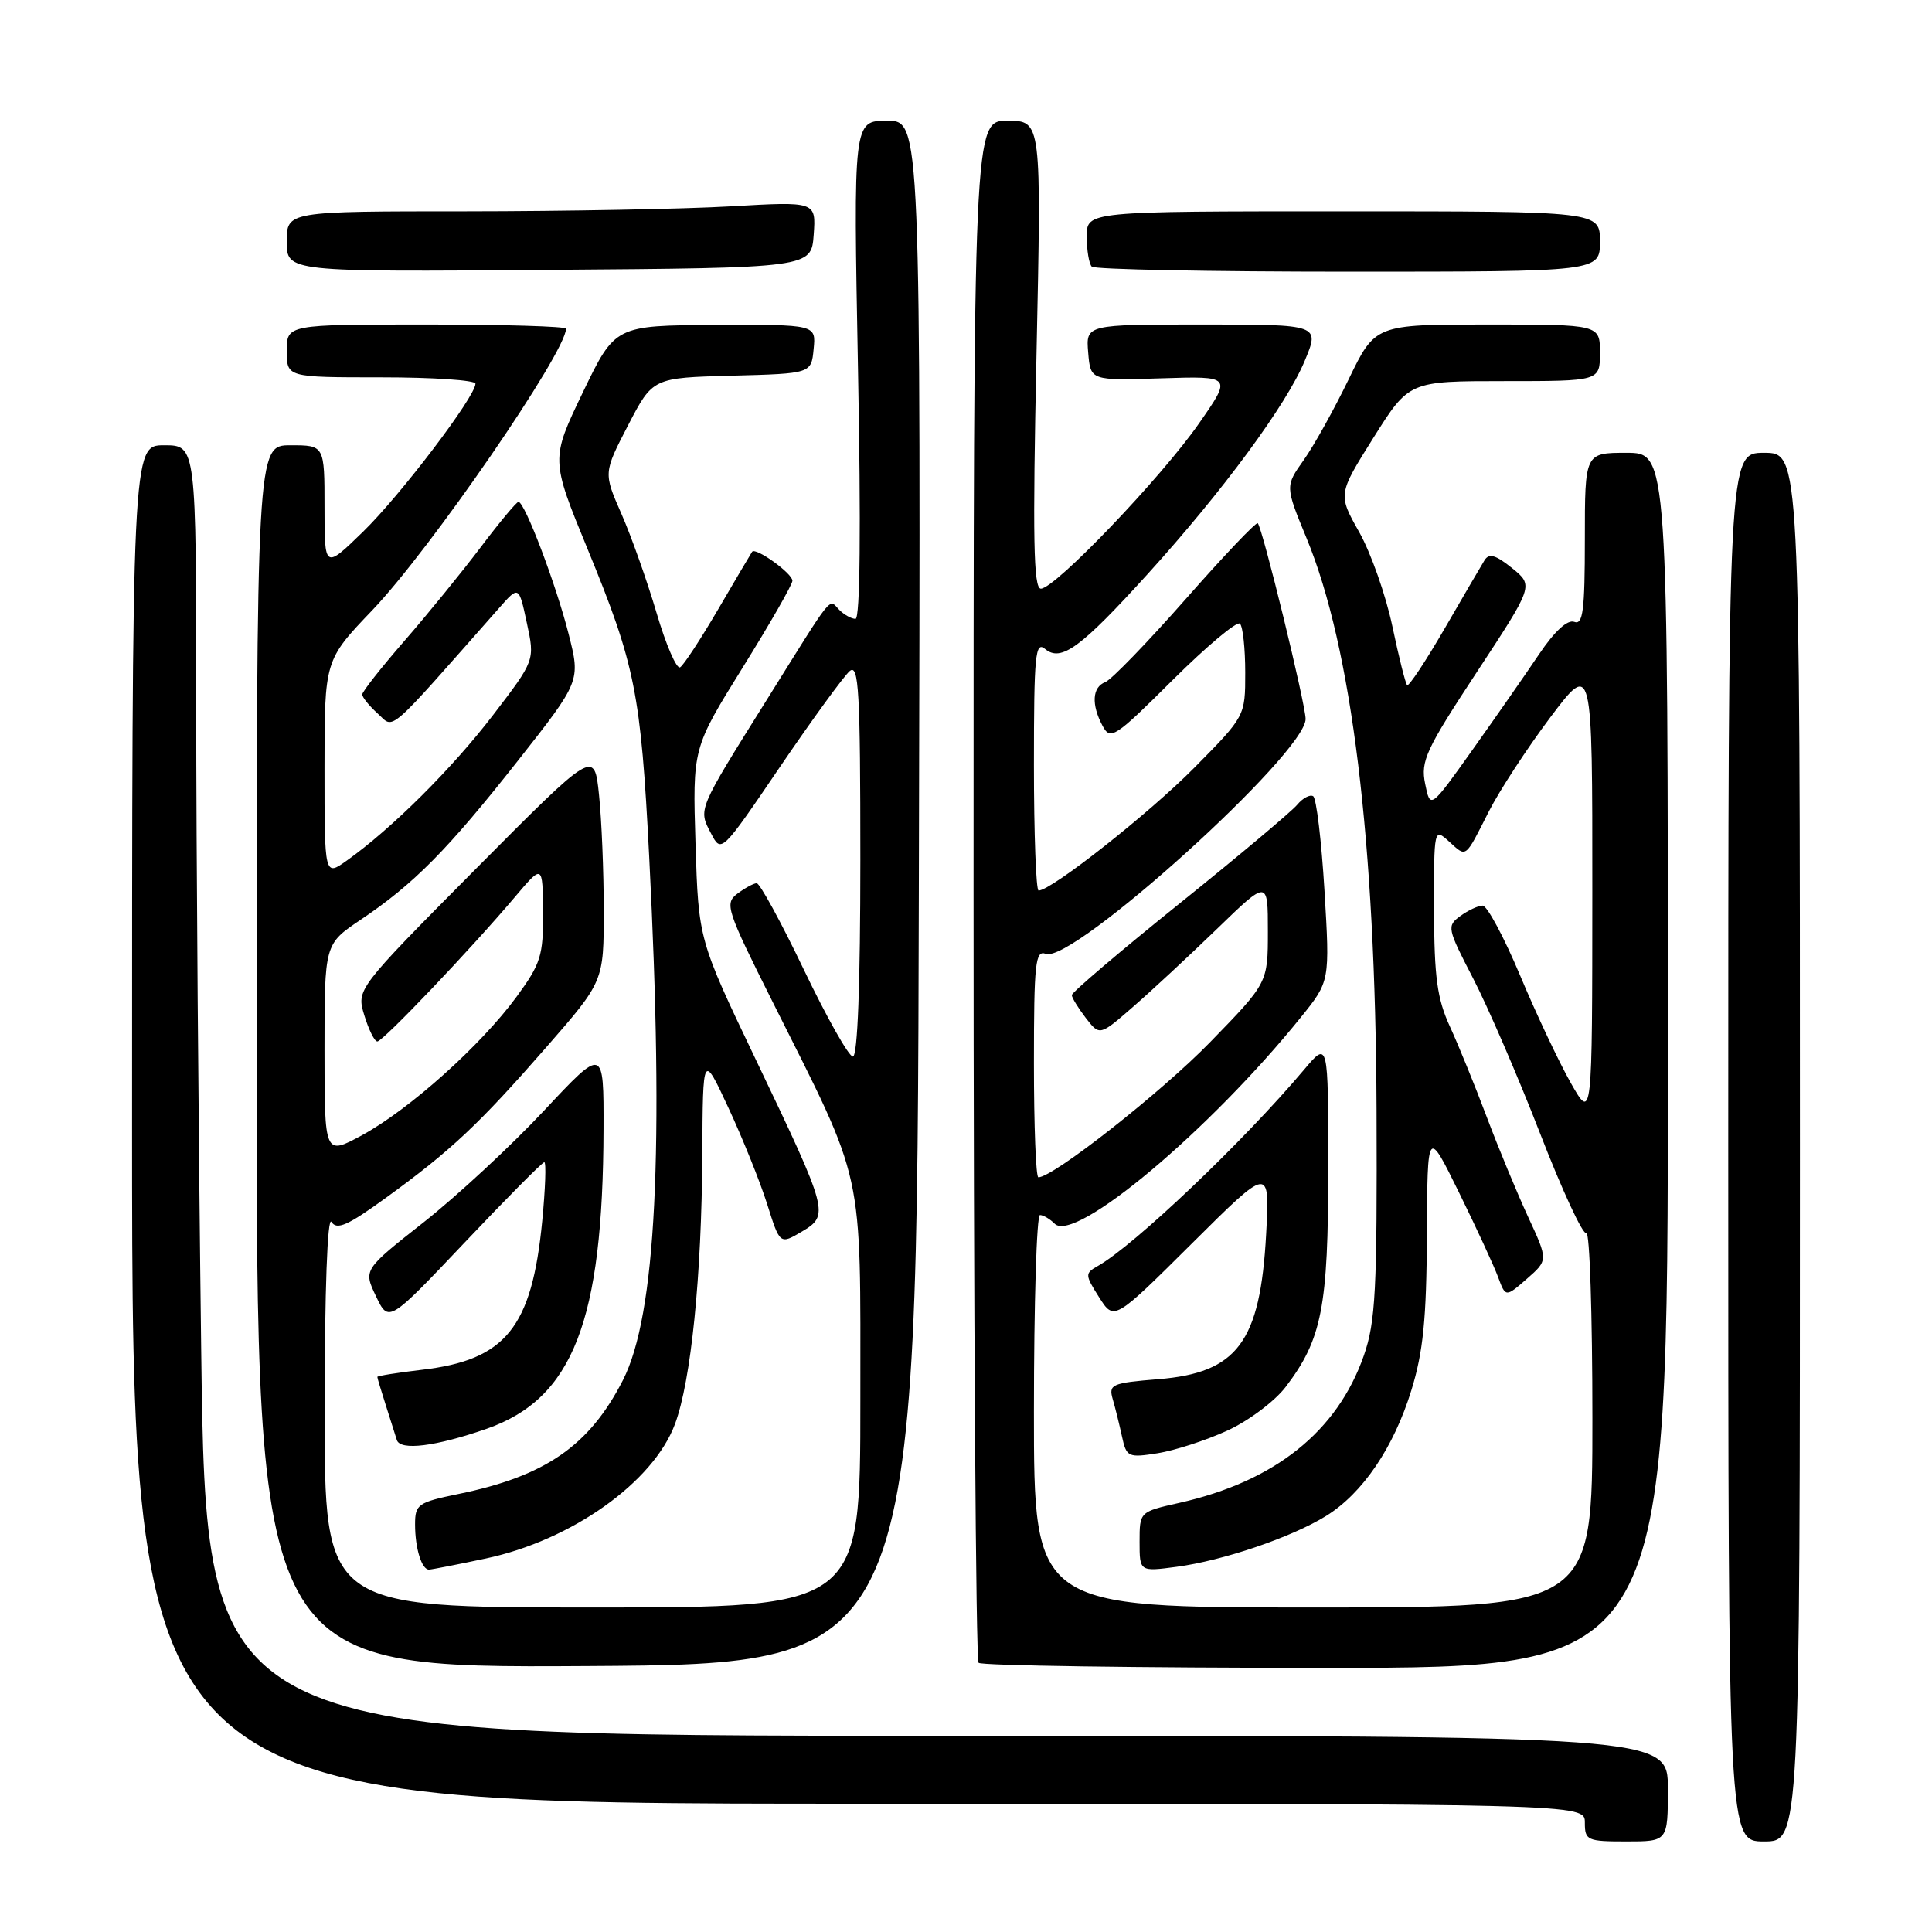 <?xml version="1.0" encoding="UTF-8" standalone="no"?>
<!DOCTYPE svg PUBLIC "-//W3C//DTD SVG 1.1//EN" "http://www.w3.org/Graphics/SVG/1.1/DTD/svg11.dtd" >
<svg xmlns="http://www.w3.org/2000/svg" xmlns:xlink="http://www.w3.org/1999/xlink" version="1.1" viewBox="0 0 256 256">
 <g >
 <path fill="currentColor"
d=" M 221.00 237.00 C 221.00 230.00 221.00 230.00 124.16 230.00 C 27.33 230.00 27.33 230.00 26.66 178.84 C 26.30 150.70 26.00 112.22 26.00 93.34 C 26.00 59.00 26.00 59.00 21.75 59.00 C 17.50 59.00 17.50 59.00 17.50 149.00 C 17.50 239.00 17.50 239.00 113.75 239.00 C 210.00 239.00 210.00 239.00 210.00 241.50 C 210.00 243.86 210.30 244.00 215.50 244.00 C 221.00 244.00 221.00 244.00 221.00 237.00 Z  M 238.50 152.00 C 238.50 60.00 238.50 60.00 233.75 60.00 C 229.00 60.00 229.00 60.00 229.00 152.00 C 229.00 244.00 229.00 244.00 233.75 244.00 C 238.50 244.00 238.50 244.00 238.50 152.00 Z  M 121.75 118.25 C 122.01 16.00 122.01 16.00 117.54 16.00 C 113.07 16.00 113.07 16.00 113.69 49.00 C 114.09 69.87 113.97 82.00 113.36 82.00 C 112.83 82.00 111.87 81.47 111.22 80.82 C 109.75 79.35 110.66 78.23 101.59 92.75 C 92.38 107.48 92.51 107.18 94.22 110.44 C 95.58 113.05 95.59 113.04 103.39 101.56 C 107.69 95.24 111.84 89.55 112.60 88.91 C 113.79 87.93 114.00 91.64 114.00 113.88 C 114.00 130.37 113.64 140.00 113.01 140.00 C 112.47 140.00 109.55 134.82 106.52 128.50 C 103.49 122.17 100.67 117.01 100.26 117.03 C 99.84 117.05 98.69 117.68 97.69 118.43 C 95.99 119.72 96.27 120.57 102.37 132.74 C 114.66 157.27 114.00 154.26 114.00 185.67 C 114.00 213.00 114.00 213.00 78.50 213.00 C 43.00 213.00 43.00 213.00 43.02 186.75 C 43.02 171.02 43.39 161.06 43.92 161.91 C 44.63 163.03 46.09 162.38 51.16 158.70 C 59.77 152.45 63.45 148.99 72.38 138.77 C 80.00 130.04 80.00 130.04 80.00 120.67 C 80.00 115.51 79.72 108.60 79.37 105.30 C 78.75 99.32 78.75 99.32 62.98 115.20 C 47.22 131.09 47.22 131.09 48.28 134.55 C 48.86 136.45 49.63 138.00 50.00 138.00 C 50.74 138.00 62.44 125.71 68.20 118.89 C 71.91 114.50 71.91 114.50 71.95 120.87 C 72.00 126.63 71.66 127.69 68.43 132.10 C 63.72 138.52 54.25 147.00 48.01 150.40 C 43.00 153.12 43.00 153.12 43.00 139.11 C 43.00 125.10 43.00 125.10 47.75 121.90 C 54.83 117.15 59.29 112.64 68.56 100.88 C 76.93 90.25 76.93 90.25 75.34 83.99 C 73.68 77.44 69.53 66.50 68.70 66.50 C 68.44 66.50 66.19 69.20 63.70 72.50 C 61.21 75.80 56.66 81.39 53.58 84.93 C 50.51 88.46 48.00 91.65 48.00 92.02 C 48.00 92.39 48.92 93.53 50.05 94.55 C 52.30 96.58 50.97 97.74 66.13 80.57 C 68.75 77.59 68.75 77.59 69.81 82.55 C 70.88 87.50 70.88 87.50 65.34 94.74 C 59.93 101.81 51.93 109.78 45.97 114.02 C 43.00 116.14 43.00 116.14 43.00 101.81 C 43.00 87.48 43.00 87.48 49.32 80.87 C 56.99 72.86 75.00 46.68 75.00 43.55 C 75.00 43.25 66.67 43.00 56.50 43.00 C 38.00 43.00 38.00 43.00 38.00 46.50 C 38.00 50.00 38.00 50.00 50.50 50.00 C 57.38 50.00 63.00 50.38 63.00 50.84 C 63.00 52.55 53.05 65.65 48.10 70.46 C 43.00 75.42 43.00 75.42 43.00 67.21 C 43.00 59.00 43.00 59.00 38.50 59.00 C 34.00 59.00 34.00 59.00 34.00 140.01 C 34.00 221.02 34.00 221.02 77.75 220.76 C 121.50 220.50 121.50 220.50 121.75 118.25 Z  M 221.00 140.50 C 221.00 60.00 221.00 60.00 215.50 60.00 C 210.00 60.00 210.00 60.00 210.00 71.47 C 210.00 80.90 209.75 82.84 208.60 82.40 C 207.71 82.06 206.00 83.62 203.94 86.68 C 202.16 89.33 198.18 95.04 195.11 99.36 C 189.52 107.22 189.52 107.22 188.84 103.86 C 188.22 100.86 188.93 99.33 195.69 89.05 C 203.22 77.59 203.22 77.59 200.36 75.28 C 198.19 73.53 197.31 73.27 196.71 74.23 C 196.28 74.93 193.88 79.03 191.39 83.34 C 188.89 87.65 186.67 91.00 186.45 90.78 C 186.23 90.57 185.35 87.05 184.49 82.96 C 183.63 78.88 181.66 73.28 180.11 70.52 C 177.28 65.50 177.28 65.50 181.99 58.00 C 186.71 50.50 186.71 50.50 199.36 50.50 C 212.00 50.50 212.00 50.50 212.00 46.75 C 212.00 43.00 212.00 43.00 197.11 43.00 C 182.22 43.00 182.22 43.00 178.71 50.25 C 176.78 54.24 174.10 59.06 172.75 60.96 C 170.29 64.43 170.29 64.43 173.13 71.32 C 179.13 85.86 182.26 111.46 182.40 147.00 C 182.49 170.99 182.27 175.15 180.72 179.61 C 177.20 189.69 168.92 196.30 156.25 199.14 C 151.00 200.32 151.00 200.32 151.00 204.29 C 151.00 208.26 151.00 208.26 155.91 207.61 C 162.05 206.79 171.12 203.71 175.70 200.88 C 180.55 197.88 184.67 191.82 187.01 184.23 C 188.58 179.16 189.02 174.79 189.07 163.64 C 189.14 149.50 189.14 149.50 193.32 158.00 C 195.62 162.68 197.95 167.72 198.50 169.21 C 199.50 171.91 199.50 171.91 202.32 169.45 C 205.14 166.98 205.14 166.98 202.48 161.24 C 201.02 158.08 198.55 152.12 197.00 148.00 C 195.45 143.88 193.25 138.47 192.11 136.00 C 190.43 132.34 190.04 129.47 190.02 120.60 C 190.00 109.74 190.01 109.70 192.01 111.51 C 194.36 113.64 194.07 113.85 197.29 107.50 C 198.69 104.75 202.34 99.16 205.41 95.07 C 211.00 87.65 211.00 87.65 210.99 118.07 C 210.98 148.50 210.98 148.50 208.14 143.50 C 206.58 140.75 203.55 134.34 201.42 129.25 C 199.28 124.16 197.05 120.00 196.46 120.00 C 195.87 120.00 194.54 120.62 193.50 121.38 C 191.69 122.70 191.76 123.01 195.19 129.63 C 197.15 133.41 201.15 142.66 204.07 150.19 C 206.99 157.72 209.74 163.66 210.19 163.38 C 210.64 163.11 211.00 174.16 211.00 187.94 C 211.00 213.00 211.00 213.00 174.00 213.00 C 137.00 213.00 137.00 213.00 137.00 187.00 C 137.00 172.70 137.36 161.00 137.80 161.00 C 138.24 161.00 139.12 161.52 139.75 162.15 C 142.40 164.80 160.29 149.79 172.40 134.76 C 176.22 130.02 176.22 130.02 175.50 118.00 C 175.10 111.39 174.43 105.77 174.00 105.50 C 173.58 105.24 172.62 105.75 171.88 106.64 C 171.14 107.53 164.12 113.43 156.27 119.74 C 148.42 126.05 142.01 131.50 142.02 131.86 C 142.03 132.21 142.87 133.57 143.87 134.88 C 145.71 137.26 145.71 137.26 150.10 133.44 C 152.52 131.34 157.54 126.68 161.25 123.09 C 168.00 116.55 168.00 116.55 168.00 123.39 C 168.00 130.23 168.00 130.23 160.34 138.10 C 153.88 144.74 139.56 156.00 137.59 156.00 C 137.26 156.00 137.00 149.20 137.00 140.89 C 137.00 127.59 137.19 125.86 138.57 126.39 C 142.10 127.74 173.00 99.82 173.00 95.27 C 173.00 93.32 167.29 69.96 166.66 69.33 C 166.46 69.12 162.15 73.65 157.10 79.39 C 152.05 85.12 147.26 90.07 146.46 90.38 C 144.72 91.04 144.58 93.35 146.10 96.19 C 147.14 98.12 147.72 97.74 155.40 90.09 C 159.91 85.61 163.92 82.25 164.30 82.64 C 164.69 83.02 165.00 85.94 165.00 89.12 C 165.00 94.90 165.00 94.90 158.25 101.73 C 152.28 107.77 139.31 118.00 137.62 118.00 C 137.28 118.00 137.00 110.52 137.00 101.38 C 137.00 86.74 137.18 84.90 138.49 86.00 C 140.60 87.74 143.19 85.85 152.08 76.05 C 162.03 65.08 170.47 53.63 172.88 47.82 C 174.89 43.00 174.89 43.00 159.38 43.00 C 143.88 43.00 143.88 43.00 144.19 46.72 C 144.50 50.43 144.50 50.43 153.87 50.13 C 163.25 49.83 163.25 49.83 158.87 56.11 C 153.90 63.26 139.79 78.00 137.92 78.00 C 136.94 78.00 136.82 71.35 137.34 47.00 C 138.00 16.00 138.00 16.00 133.50 16.00 C 129.00 16.00 129.00 16.00 129.00 117.83 C 129.00 173.84 129.30 219.97 129.67 220.33 C 130.03 220.70 150.73 221.00 175.67 221.00 C 221.00 221.00 221.00 221.00 221.00 140.50 Z  M 64.36 206.51 C 75.74 204.10 86.57 196.40 89.44 188.69 C 91.57 182.96 92.97 169.15 93.06 153.00 C 93.13 139.50 93.13 139.50 96.53 146.81 C 98.40 150.83 100.70 156.55 101.64 159.51 C 103.34 164.91 103.34 164.91 106.22 163.21 C 109.92 161.02 109.82 160.64 100.20 140.51 C 92.56 124.53 92.56 124.53 92.16 111.83 C 91.77 99.14 91.77 99.14 98.38 88.50 C 102.02 82.65 105.00 77.45 105.00 76.95 C 105.00 75.98 100.12 72.47 99.66 73.11 C 99.51 73.33 97.49 76.74 95.18 80.70 C 92.86 84.66 90.59 88.14 90.12 88.42 C 89.66 88.71 88.25 85.47 87.00 81.22 C 85.75 76.98 83.65 71.06 82.34 68.08 C 79.96 62.66 79.96 62.66 83.22 56.36 C 86.49 50.06 86.49 50.06 96.99 49.78 C 107.50 49.50 107.50 49.50 107.81 46.25 C 108.13 43.00 108.13 43.00 94.81 43.06 C 81.50 43.13 81.50 43.13 77.23 51.99 C 72.97 60.86 72.97 60.86 77.87 72.78 C 84.17 88.11 84.91 91.80 86.02 113.50 C 88.02 152.58 86.93 174.28 82.54 182.88 C 78.10 191.57 72.27 195.60 60.75 197.96 C 55.37 199.07 55.00 199.33 55.00 201.99 C 55.00 205.17 55.88 208.01 56.86 207.98 C 57.21 207.97 60.59 207.31 64.36 206.51 Z  M 162.61 189.57 C 165.42 188.29 168.89 185.69 170.34 183.80 C 175.17 177.47 176.00 173.22 176.00 154.84 C 176.00 137.93 176.00 137.93 172.81 141.72 C 164.82 151.21 150.24 165.09 145.42 167.78 C 143.75 168.72 143.76 168.94 145.64 171.90 C 147.62 175.02 147.62 175.02 157.94 164.76 C 168.26 154.50 168.26 154.50 167.77 163.53 C 166.99 177.85 163.96 181.91 153.47 182.75 C 147.31 183.25 146.88 183.44 147.44 185.39 C 147.78 186.55 148.33 188.78 148.67 190.35 C 149.26 193.07 149.49 193.18 153.40 192.56 C 155.65 192.20 159.80 190.86 162.61 189.57 Z  M 64.49 189.32 C 75.91 185.32 79.90 175.10 79.97 149.60 C 80.00 138.71 80.00 138.71 72.08 147.17 C 67.73 151.82 60.56 158.47 56.16 161.94 C 48.15 168.25 48.15 168.25 49.82 171.76 C 51.50 175.27 51.50 175.27 61.57 164.64 C 67.11 158.79 71.86 154.00 72.12 154.00 C 72.39 154.00 72.26 157.49 71.85 161.76 C 70.48 175.93 67.01 180.22 55.87 181.51 C 52.64 181.89 50.00 182.31 50.00 182.45 C 50.00 182.59 50.49 184.23 51.09 186.10 C 51.69 187.97 52.36 190.08 52.58 190.80 C 53.02 192.26 57.74 191.67 64.49 189.32 Z  M 107.82 31.09 C 108.13 26.69 108.13 26.69 96.82 27.34 C 90.59 27.70 74.81 27.99 61.75 28.00 C 38.00 28.00 38.00 28.00 38.00 32.01 C 38.00 36.03 38.00 36.03 72.75 35.76 C 107.50 35.50 107.50 35.50 107.82 31.09 Z  M 212.00 32.00 C 212.00 28.00 212.00 28.00 178.00 28.00 C 144.00 28.00 144.00 28.00 144.00 31.33 C 144.00 33.17 144.30 34.97 144.67 35.33 C 145.03 35.70 160.33 36.00 178.67 36.00 C 212.00 36.00 212.00 36.00 212.00 32.00 Z "/>
</g>
</svg>